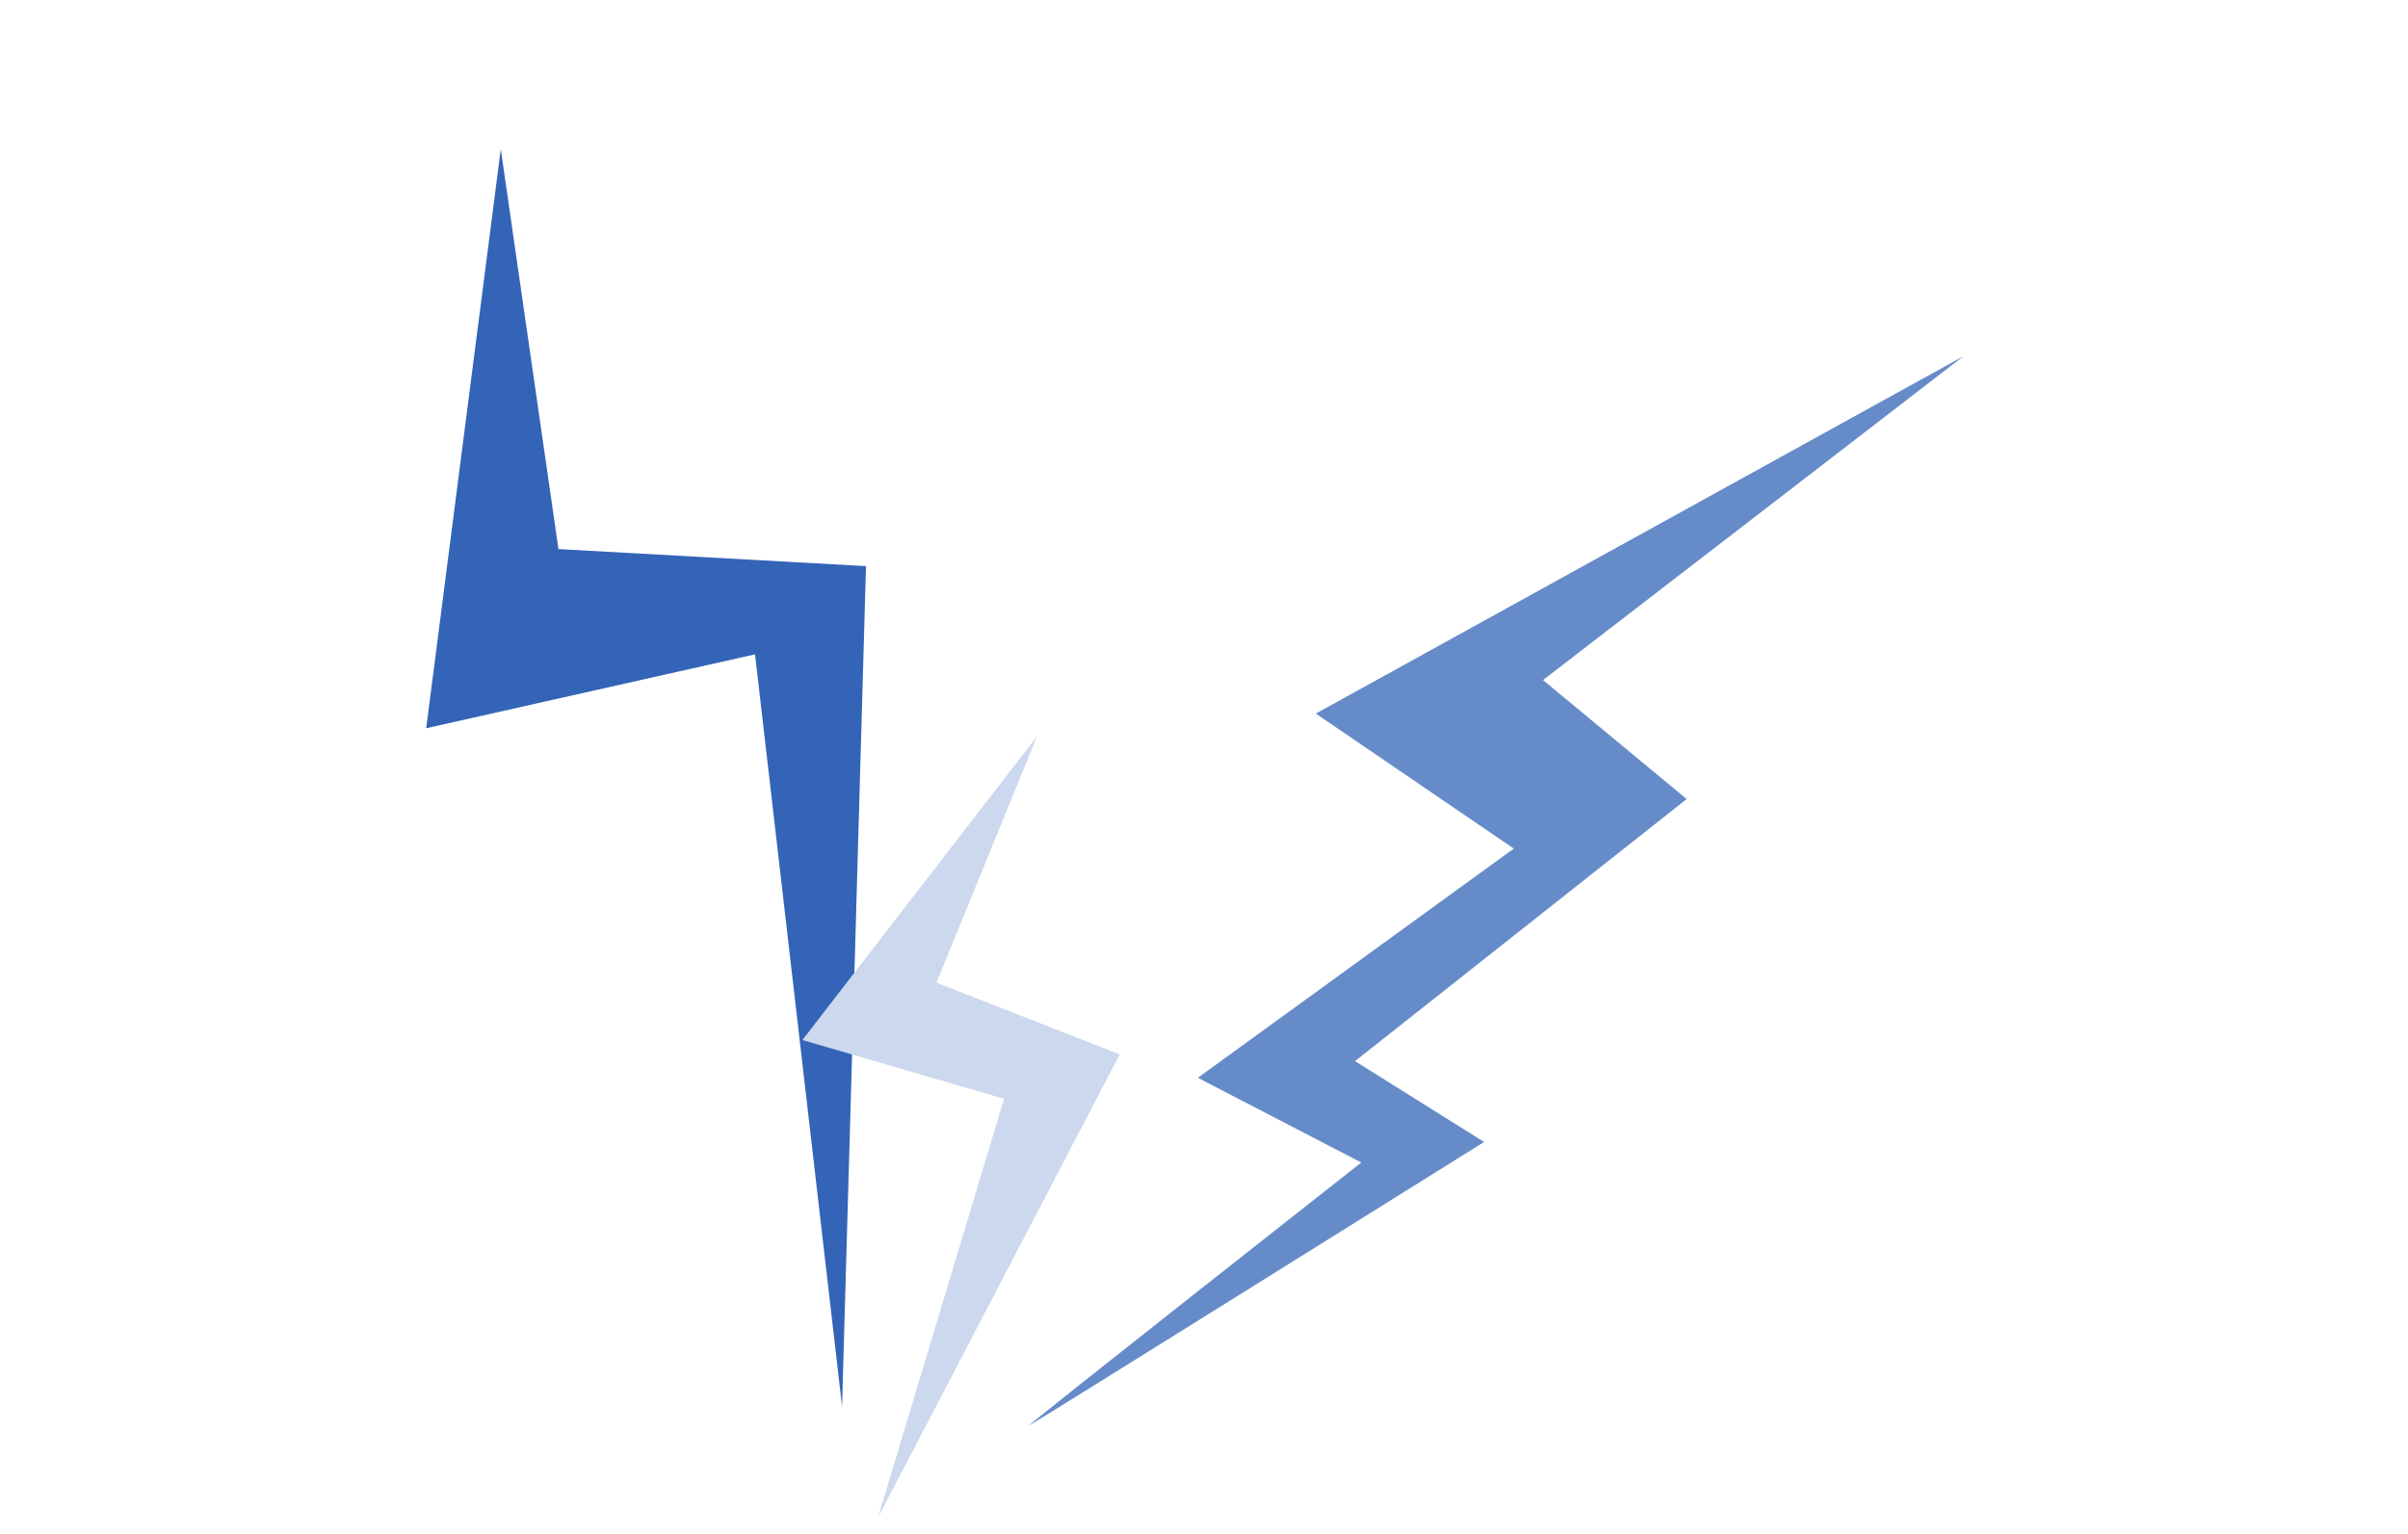 <svg xmlns="http://www.w3.org/2000/svg" xmlns:xlink="http://www.w3.org/1999/xlink" width="113" height="72" viewBox="0 0 113 72">
  <defs>
    <clipPath id="clip-Icon-blixtrande">
      <rect width="113" height="72"/>
    </clipPath>
  </defs>
  <g id="Icon-blixtrande" clip-path="url(#clip-Icon-blixtrande)">
    <rect width="113" height="72" fill="rgba(0,0,0,0)"/>
    <g id="Icon-blixtrande-2" data-name="Icon-blixtrande" transform="translate(-1216.97 -93.3)">
      <path id="Path_464" data-name="Path 464" d="M1319.3,113.508,1288.9,130.289l9.29,6.338-14.826,10.758,7.668,3.976s-15.875,12.487-15.585,12.345,21.349-13.309,21.349-13.309l-6.057-3.795,15.563-12.3-6.74-5.586Z" transform="translate(-10.182 -3.495)" fill="#668bc9"/>
      <path id="Path_465" data-name="Path 465" d="M1240.47,100.3l-3.5,27.183,15.431-3.47,4.084,35.3,1.124-39.44-14.433-.8Z" fill="#3364b7"/>
      <path id="Path_466" data-name="Path 466" d="M1271.99,137.778l-11.012,14.258,9.463,2.76-5.917,19.656,11.346-21.741-8.6-3.367Z" transform="translate(-6.354 -9.919)" fill="#ccd8ed"/>
    </g>
  </g>
</svg>
